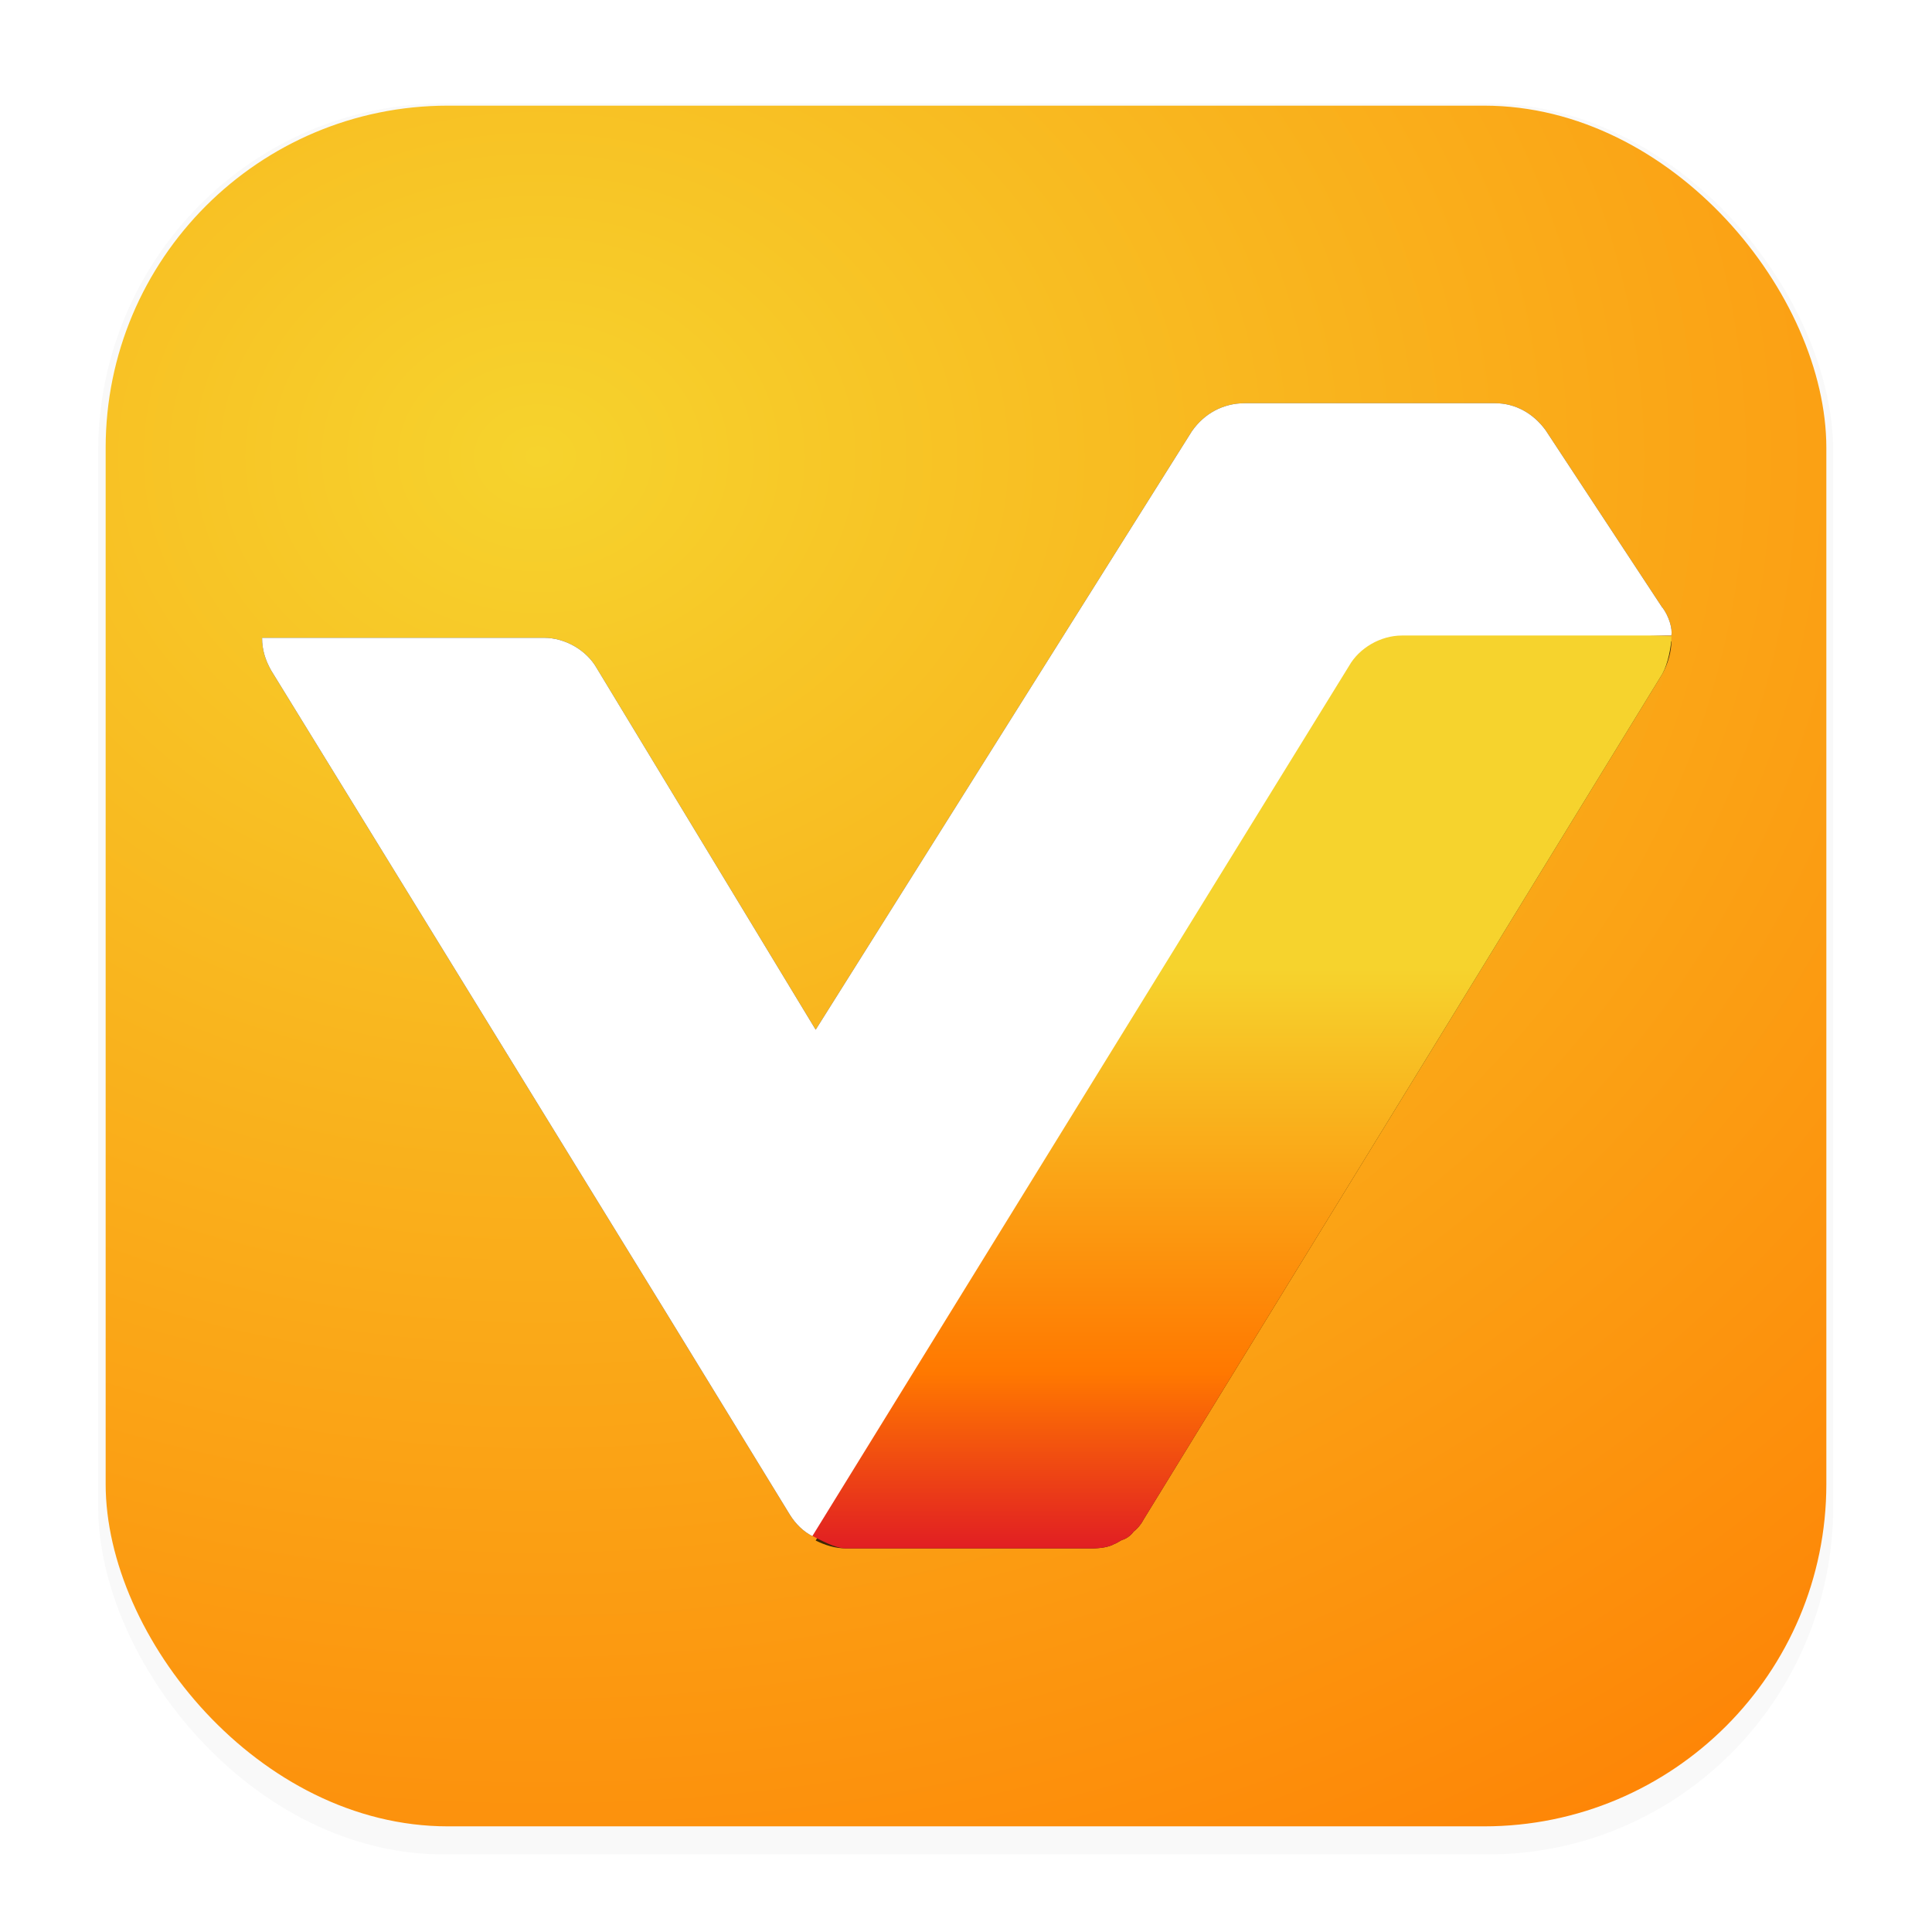 <svg id="svg71" width="64" height="64" version="1.1" viewBox="0 0 16.933 16.933" xmlns="http://www.w3.org/2000/svg">
 <defs id="defs43">
  <filter id="filter1178" x="-.048" y="-.048" width="1.096" height="1.096" color-interpolation-filters="sRGB">
   <feGaussianBlur id="feGaussianBlur2" stdDeviation="0.307"/>
  </filter>
  <radialGradient id="radialGradient8804" cx="4.693" cy="4.003" r="7.54" gradientTransform="matrix(-2.696 -.008 .007 -2.211 17.317 12.892)" gradientUnits="userSpaceOnUse">
   <stop id="stop35" stop-color="#f6d32d" offset="0"/>
   <stop id="stop37" stop-color="#ff7800" offset="1"/>
  </radialGradient>
  <linearGradient id="SVGID_1_" x1="242.97" x2="242.97" y1="219.238" y2="138.448" gradientTransform="matrix(.098 0 0 -.098 -13.139 27.401)" gradientUnits="userSpaceOnUse">
   <stop id="stop273" style="stop-color:#f6d32d" offset=".352"/>
   <stop id="stop275" style="stop-color:#ff7800" offset=".8"/>
   <stop id="stop277" style="stop-color:#e01b24" offset="1"/>
  </linearGradient>
  <filter id="filter1142" x="-.024" y="-.03" width="1.049" height="1.06" style="color-interpolation-filters:sRGB">
   <feGaussianBlur id="feGaussianBlur1144" stdDeviation="0.126"/>
  </filter>
 </defs>
 <g id="g51" stroke-linecap="round" stroke-linejoin="round">
  <rect transform="matrix(.991 0 0 1 .073 .002)" x=".794" y=".905" width="15.346" height="15.346" rx="3.053" ry="3.053" fill="#000000" filter="url(#filter1178)" opacity=".15" stroke-width="1.249" style="mix-blend-mode:normal"/>
  <rect id="rect47" x=".926" y=".926" width="15.081" height="15.081" rx="3" ry="3" fill="url(#radialGradient8804)" stroke-width="1.227"/>
  <rect id="rect49" x=".012" y=".006" width="16.924" height="16.927" fill="none" opacity=".15" stroke-width="1.052"/>
 </g>
 <g id="g390-2" transform="translate(.135 -.21)" style="fill:#000000;filter:url(#filter1142);opacity:.75">
  <path id="path280-9" class="st2" d="m11.708 6.076-4.694 7.636c0.079 0.039 0.167 0.069 0.266 0.069h2.155c0.069 0 0.148-0.01 0.197-0.039 0.03-0.01 0.049-0.03 0.079-0.039 0.03-0.01 0.069-0.039 0.089-0.069 0.039-0.03 0.069-0.069 0.089-0.108l4.546-7.41c0.049-0.089 0.079-0.197 0.079-0.285h-2.362c-0.177 0-0.344 0.089-0.443 0.246z" style="fill:#000000;stroke-width:.098"/>
  <path id="path295-1" class="st4" d="m14.434 5.535-1.023-1.555c-0.108-0.148-0.266-0.236-0.443-0.236h-2.194c-0.187 0-0.354 0.089-0.463 0.246l-3.297 5.245-1.919-3.169c-0.089-0.157-0.276-0.266-0.463-0.266h-2.47c0 0.108 0.03 0.197 0.079 0.285l3.474 5.649 1.073 1.752c0.049 0.079 0.118 0.148 0.197 0.187l4.704-7.627c0.089-0.157 0.276-0.266 0.463-0.266h2.362c0.01-0.059-0.02-0.167-0.079-0.246z" style="fill:#000000;stroke-width:.098"/>
 </g>
 <g id="g390" transform="translate(.135 -.21)">
  <path id="path280" class="st2" d="m11.482 6.188-4.51 7.477c0.079 0.039 0.21 0.116 0.308 0.116h2.155c0.069 0 0.148-0.01 0.197-0.039 0.03-0.01 0.049-0.03 0.079-0.039 0.03-0.01 0.069-0.039 0.089-0.069 0.039-0.03 0.069-0.069 0.089-0.108l4.546-7.41c0.049-0.089 0.079-0.241 0.079-0.329l-2.437-0.117c-0.177-0.009-0.496 0.363-0.594 0.52z" style="fill:url(#SVGID_1_);stroke-width:.098"/>
  <path id="path295" class="st4" d="m14.434 5.535-1.023-1.555c-0.108-0.148-0.266-0.236-0.443-0.236h-2.194c-0.187 0-0.354 0.089-0.463 0.246l-3.297 5.245-1.919-3.169c-0.089-0.157-0.276-0.266-0.463-0.266h-2.47c0 0.108 0.03 0.197 0.079 0.285l3.474 5.649 1.073 1.752c0.049 0.079 0.118 0.148 0.197 0.187l4.704-7.627c0.089-0.157 0.276-0.266 0.463-0.266h2.362c0.01-0.059-0.02-0.167-0.079-0.246z" style="fill:#ffffff;stroke-width:.098"/>
 </g>
</svg>
